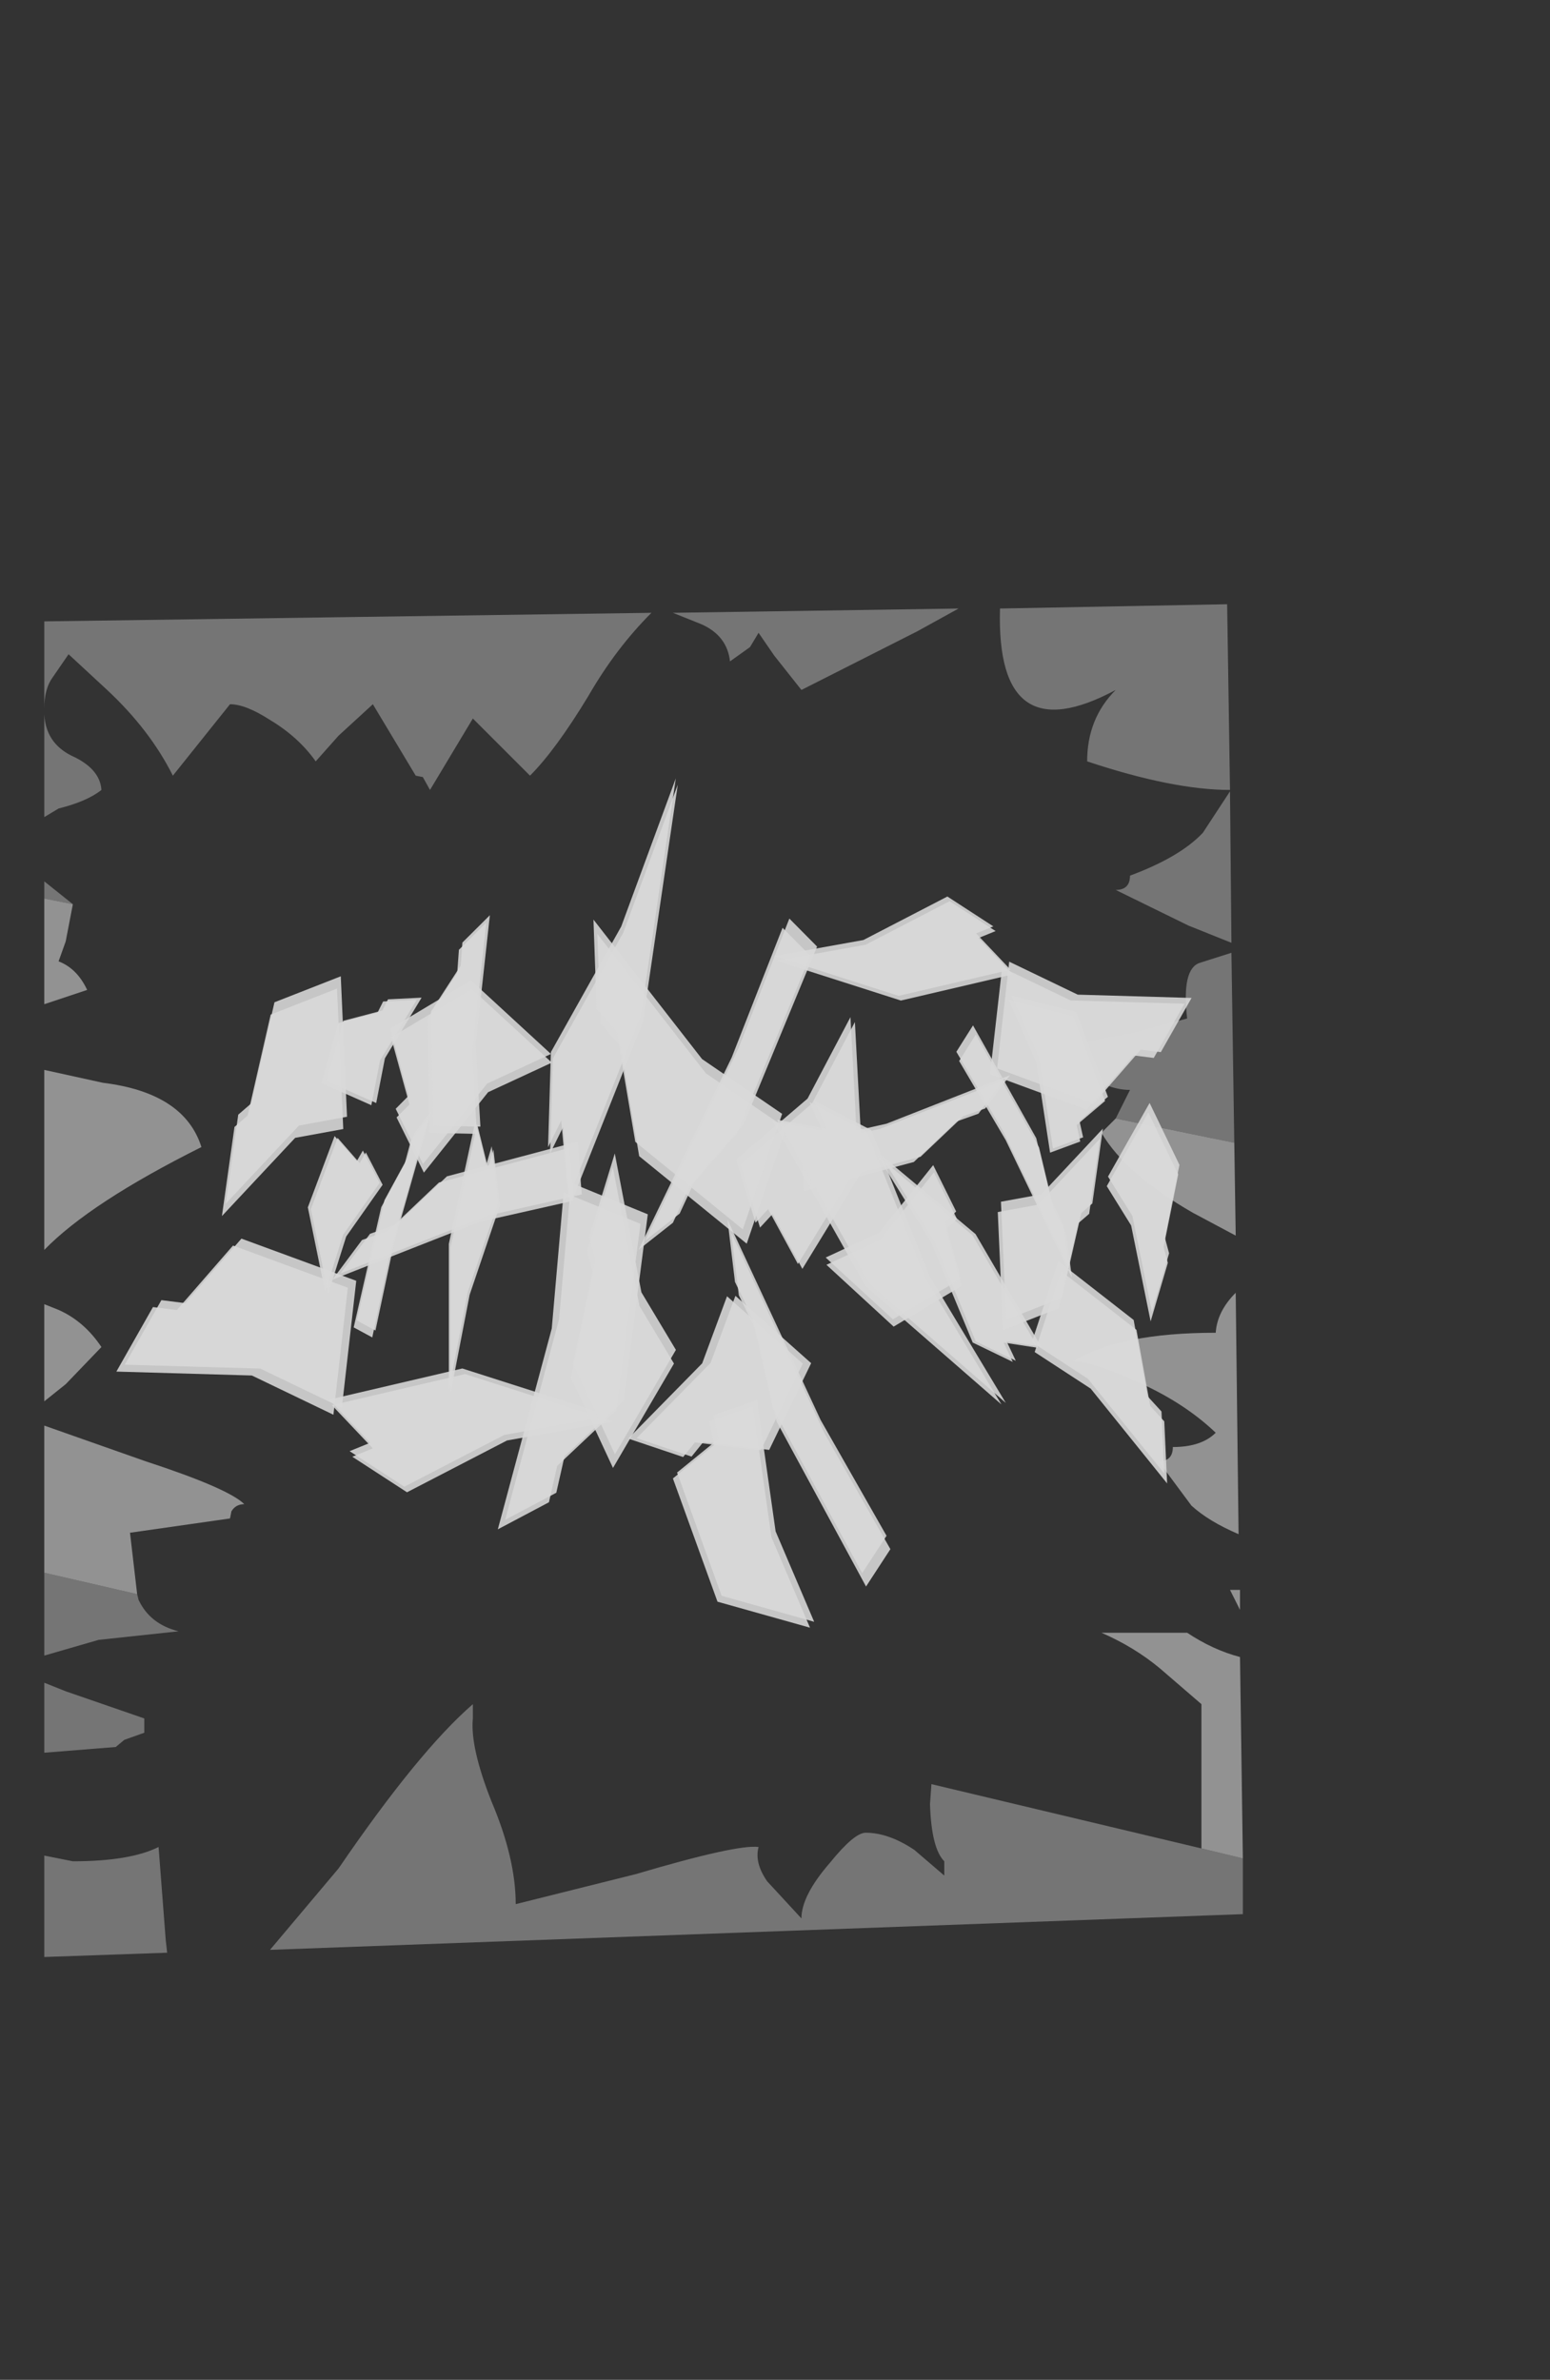 <?xml version="1.0" encoding="UTF-8" standalone="no"?>
<svg xmlns:xlink="http://www.w3.org/1999/xlink" height="83.3px" width="54.25px" xmlns="http://www.w3.org/2000/svg">
  <rect width="100%" height="100%" fill="#333333" stroke="none"/>
  <g transform="matrix(1.0, 0.0, 0.0, 1.0, 1.55, 21.15)">
    <use height="47.35" transform="matrix(1.0, 0.0, 0.0, 1.0, 0.0, 0.0)" width="41.95" xlink:href="#shape0"/>
    <use height="111.6" transform="matrix(-0.46, 0.0, 0.0, 0.747, 52.694, -21.158)" width="117.85" xlink:href="#sprite0"/>
  </g>
  <defs>
    <g id="shape0" transform="matrix(1.0, 0.0, 0.0, 1.0, 0.0, 0.0)">
      <path d="M41.65 18.85 L41.7 22.1 40.2 21.3 Q37.85 19.95 37.0 18.5 L37.5 18.0 41.65 18.85 M41.95 43.9 L40.5 43.55 40.5 38.5 39.05 37.25 Q38.15 36.5 37.0 36.0 L40.0 36.0 Q40.9 36.6 41.85 36.85 L41.95 43.9 M41.5 34.5 L41.85 34.5 41.85 35.2 41.5 34.5 M41.8 32.55 Q40.75 32.1 40.15 31.55 L39.0 30.0 Q39.5 30.0 39.5 29.5 40.5 29.5 41.0 29.0 39.85 27.9 38.1 27.15 36.65 26.5 36.0 26.5 37.65 25.5 41.0 25.5 41.05 24.75 41.7 24.1 L41.8 32.55 M0.0 10.3 L1.0 10.5 0.75 11.8 0.5 12.5 Q1.15 12.75 1.5 13.5 L0.0 14.0 0.0 10.3 M0.0 33.9 L0.0 28.75 3.55 30.0 Q6.45 30.95 7.0 31.5 6.7 31.5 6.55 31.75 L6.5 32.0 3.0 32.5 3.25 34.65 0.0 33.9 M0.0 16.3 L2.05 16.75 Q4.9 17.1 5.5 19.0 1.6 20.95 0.0 22.6 L0.0 16.3 M0.0 24.5 L0.5 24.7 Q1.4 25.1 2.0 26.0 L0.75 27.3 0.0 27.9 0.0 24.5" fill="#f2f2f2" fill-opacity="0.502" fill-rule="evenodd" stroke="none"/>
      <path d="M41.5 6.55 L41.55 11.85 40.05 11.25 37.5 10.0 Q38.0 10.0 38.0 9.5 39.75 8.85 40.55 8.0 L41.5 6.55 M41.5 6.5 Q39.5 6.5 36.5 5.5 36.5 4.0 37.5 3.0 33.3 5.25 33.45 0.15 L41.4 0.0 41.5 6.5 M37.5 18.0 L38.0 17.0 Q37.15 17.0 36.3 16.3 L35.5 15.5 38.15 15.0 40.0 14.5 Q39.8 12.75 40.45 12.55 L41.55 12.2 41.65 18.85 37.5 18.0 M40.5 43.55 L41.95 43.9 41.95 45.85 7.9 47.1 10.3 44.25 Q13.1 40.15 15.0 38.5 L15.0 39.0 Q14.9 40.0 15.65 41.9 16.5 43.9 16.5 45.5 L20.7 44.45 Q24.25 43.4 25.0 43.5 24.85 44.05 25.3 44.7 L26.5 46.0 Q26.5 45.2 27.5 44.05 28.35 43.0 28.75 43.0 29.55 43.0 30.45 43.6 L31.5 44.5 31.5 44.0 Q31.05 43.55 31.0 42.0 L31.05 41.3 40.5 43.55 M0.0 3.85 Q0.05 4.85 0.95 5.3 1.95 5.75 2.0 6.5 1.5 6.9 0.5 7.15 L0.0 7.45 0.0 3.85 M19.05 3.2 Q17.9 5.1 17.0 6.0 L15.0 4.0 13.5 6.5 13.25 6.05 13.0 6.0 11.5 3.5 10.3 4.6 9.5 5.5 Q8.9 4.65 7.9 4.05 7.05 3.5 6.5 3.5 L4.5 6.0 Q3.7 4.4 2.2 3.0 L0.85 1.75 0.3 2.55 Q0.0 2.95 0.0 3.65 L0.0 0.6 21.25 0.3 Q20.0 1.55 19.05 3.2 M32.0 0.15 L30.55 0.95 26.5 3.0 25.55 1.8 25.0 1.0 24.7 1.5 24.0 2.0 Q23.9 1.1 23.0 0.7 L22.0 0.3 32.0 0.15 M1.0 10.5 L0.0 10.3 0.0 9.7 1.0 10.5 M0.0 33.9 L3.25 34.65 3.3 34.85 Q3.7 35.7 4.7 35.95 L1.9 36.25 0.0 36.8 0.0 33.9 M0.0 43.8 L1.0 44.0 Q3.0 44.0 4.0 43.5 L4.25 46.75 4.3 47.2 0.0 47.35 0.0 43.8 M3.5 39.0 L3.5 39.5 2.8 39.75 2.5 40.0 0.0 40.2 0.0 37.75 0.75 38.05 3.5 39.0" fill="#b7b7b7" fill-opacity="0.502" fill-rule="evenodd" stroke="none"/>
    </g>
    <g id="sprite0" transform="matrix(1.0, 0.0, 0.0, 1.0, -79.4, 43.0)">
      <use height="208.8" transform="matrix(0.338, 0.0, 0.0, 0.338, 125.472, -13.781)" width="212.15" xlink:href="#sprite1"/>
      <use height="208.8" transform="matrix(0.14, 0.306, 0.306, -0.14, 101.61, -13.837)" width="212.15" xlink:href="#sprite1"/>
      <use height="208.8" transform="matrix(-0.188, 0.149, 0.149, 0.188, 128.102, -20.75)" width="212.15" xlink:href="#sprite1"/>
      <use height="208.8" transform="matrix(-0.284, 0.0, 0.0, -0.284, 159.589, 33.231)" width="212.15" xlink:href="#sprite1"/>
      <use height="208.8" transform="matrix(0.267, -0.219, -0.219, -0.267, 125.122, 68.613)" width="212.15" xlink:href="#sprite1"/>
      <use height="208.8" transform="matrix(-0.039, -0.198, -0.198, 0.039, 187.856, 32.752)" width="212.15" xlink:href="#sprite1"/>
    </g>
    <g id="sprite1" transform="matrix(1.0, 0.0, 0.0, 1.0, 77.2, 45.15)">
      <use height="26.65" transform="matrix(1.0, 0.0, 0.0, 1.0, 11.15, 4.35)" width="36.4" xlink:href="#sprite2"/>
      <use height="26.65" transform="matrix(0.528, -0.306, 0.794, 1.369, 49.05, 9.35)" width="36.4" xlink:href="#sprite2"/>
      <use height="26.65" transform="matrix(1.0, 0.0, 1.673, 0.718, -12.85, 26.7)" width="36.4" xlink:href="#sprite2"/>
      <use height="26.65" transform="matrix(0.79, -0.58, 1.712, 0.703, 40.8, 56.55)" width="36.4" xlink:href="#sprite2"/>
      <use height="26.65" transform="matrix(1.728, 0.0, -0.22, 0.644, -0.15, 58.15)" width="36.4" xlink:href="#sprite2"/>
    </g>
    <g id="sprite2" transform="matrix(1.0, 0.0, 0.0, 1.0, 0.0, 0.0)">
      <use height="25.45" transform="matrix(1.0, 0.0, 0.0, 1.0, 0.2, 0.0)" width="36.2" xlink:href="#sprite3"/>
      <use height="25.45" transform="matrix(1.0, 0.0, 0.0, 1.0, 0.0, 1.2)" width="36.2" xlink:href="#sprite3"/>
    </g>
    <g id="sprite3" transform="matrix(1.0, 0.0, 0.0, 1.0, 0.0, 0.0)">
      <use height="25.45" transform="matrix(1.0, 0.0, 0.0, 1.0, 0.0, 0.0)" width="36.2" xlink:href="#shape1"/>
    </g>
    <g id="shape1" transform="matrix(1.0, 0.0, 0.0, 1.0, 0.0, 0.0)">
      <path d="M28.8 25.45 L14.35 14.3 0.0 10.2 18.0 0.0 36.2 6.7 32.05 16.0 34.95 17.8 28.8 25.45" fill="#d9d9d9" fill-opacity="0.882" fill-rule="evenodd" stroke="none"/>
    </g>
  </defs>
</svg>
